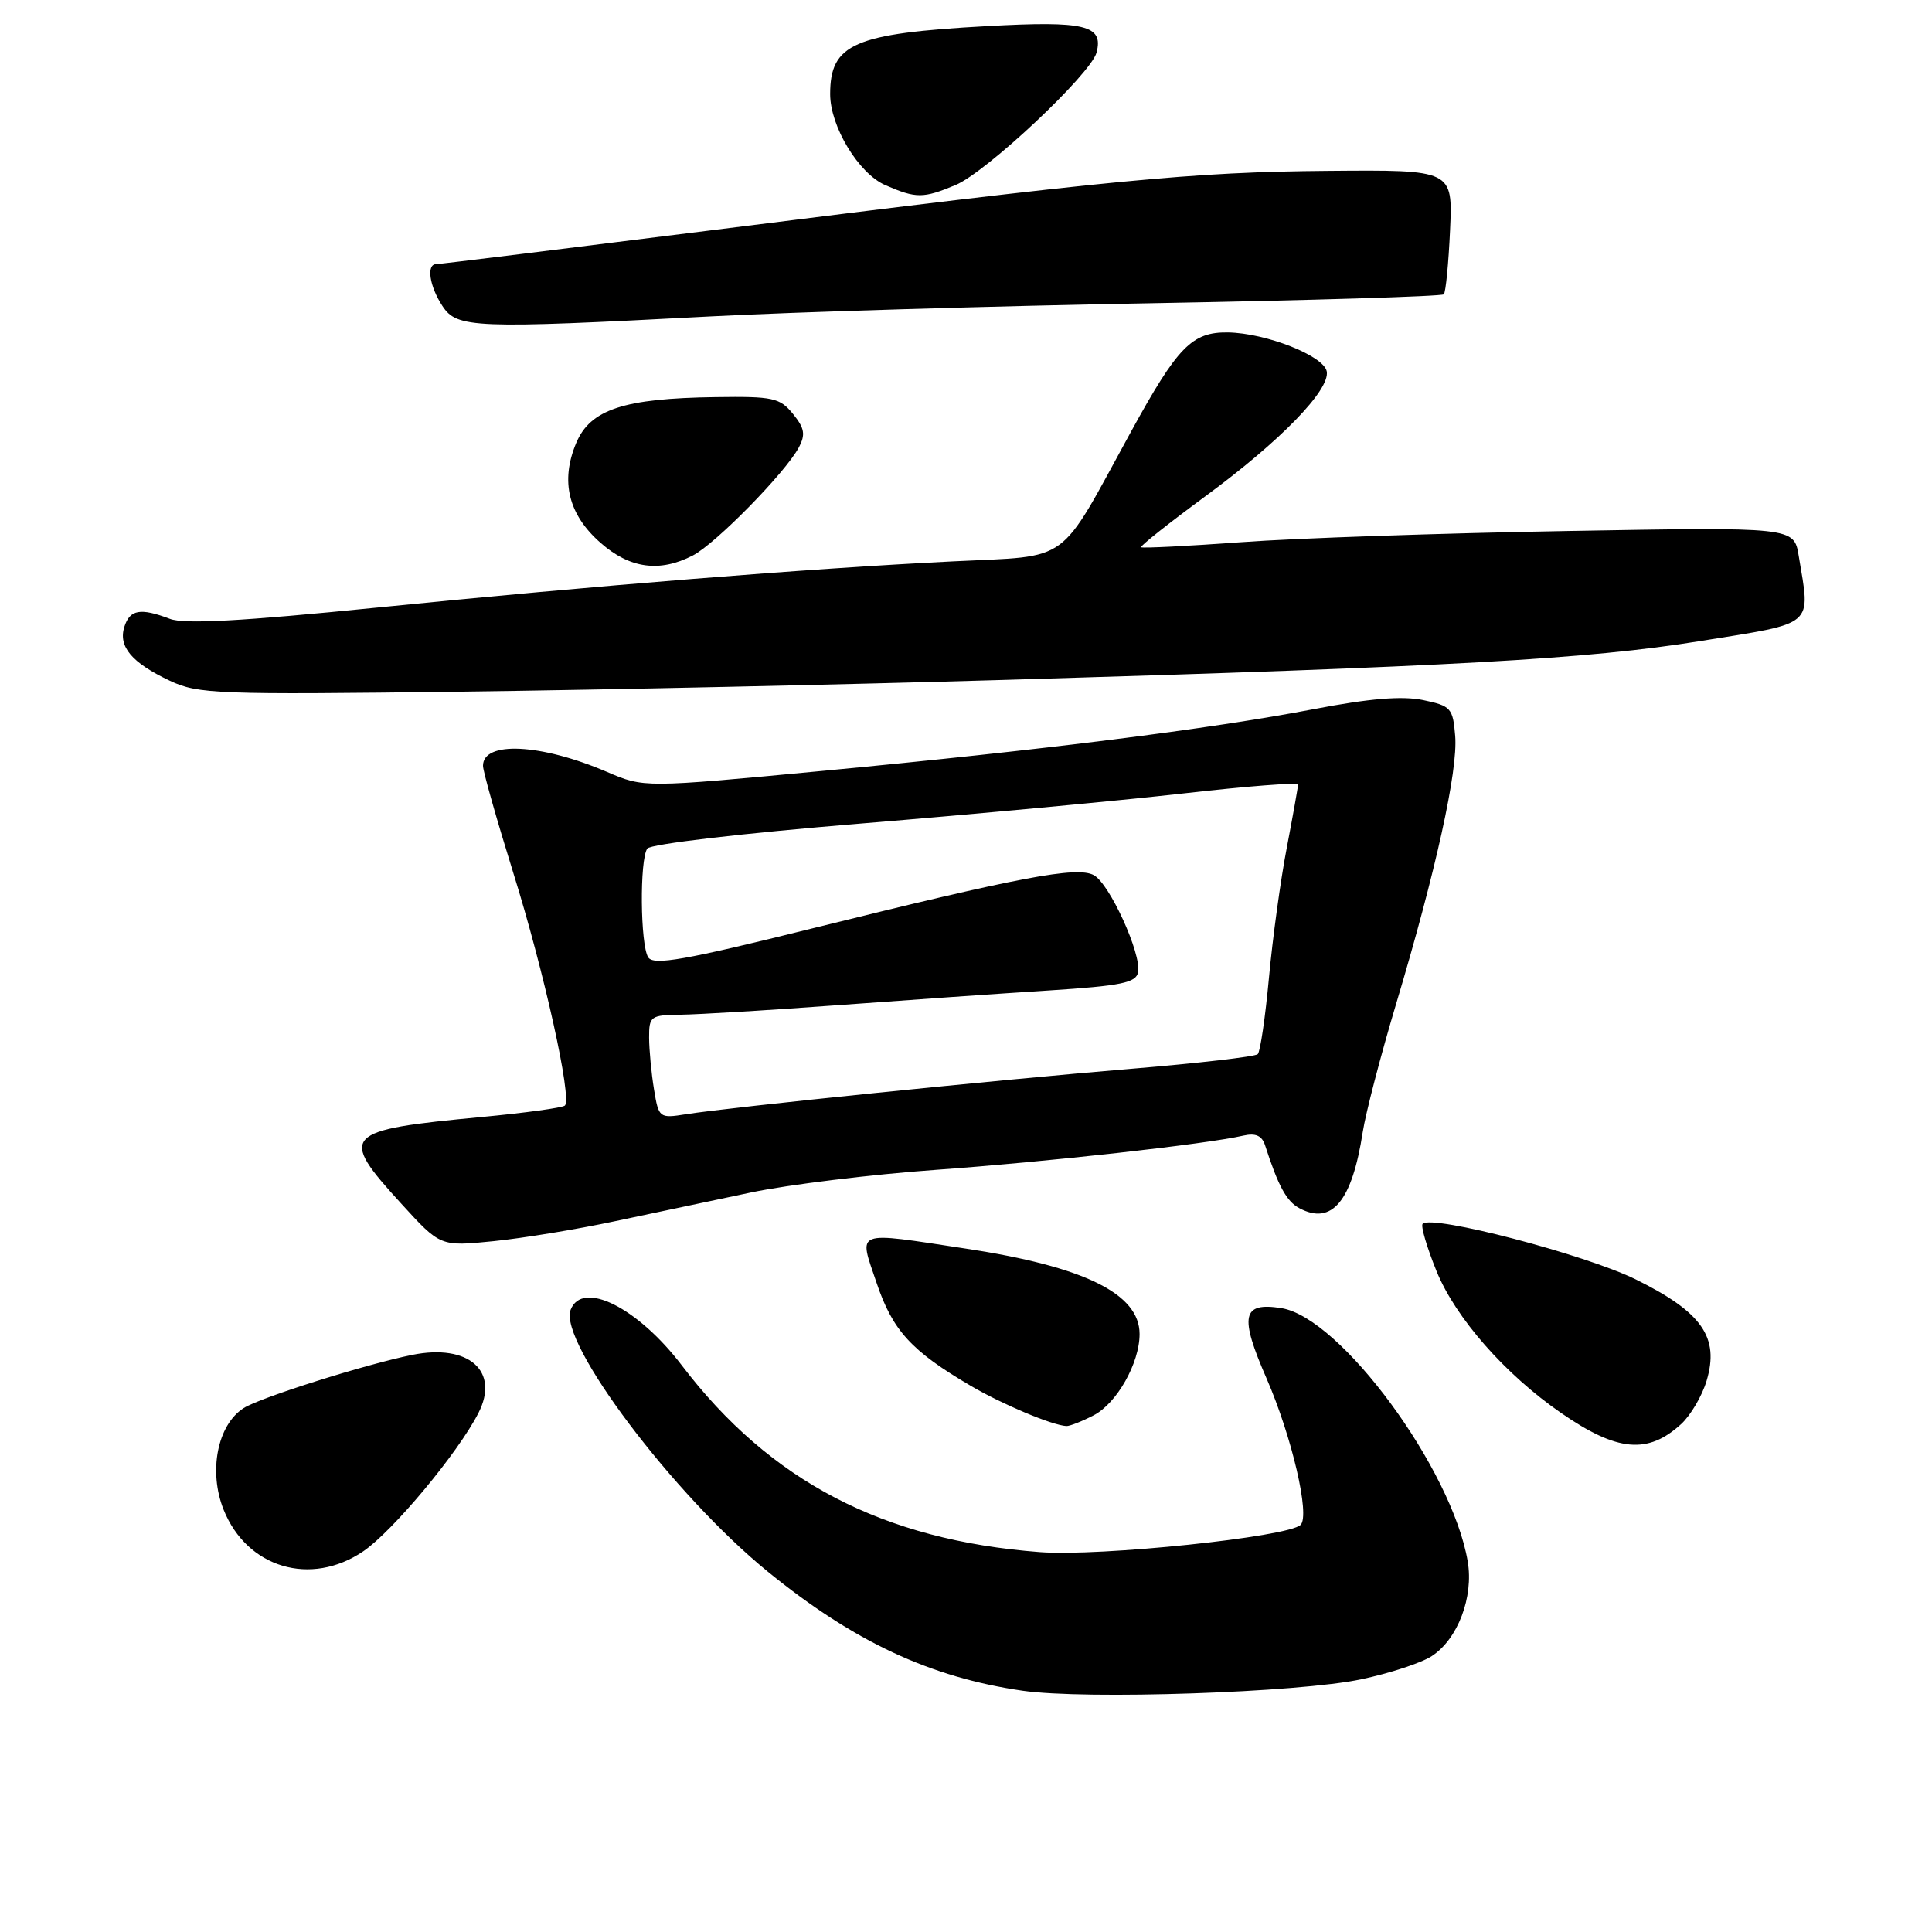<?xml version="1.0" encoding="UTF-8" standalone="no"?>
<!DOCTYPE svg PUBLIC "-//W3C//DTD SVG 1.1//EN" "http://www.w3.org/Graphics/SVG/1.1/DTD/svg11.dtd" >
<svg xmlns="http://www.w3.org/2000/svg" xmlns:xlink="http://www.w3.org/1999/xlink" version="1.1" viewBox="0 0 256 256">
 <g >
 <path fill="currentColor"
d=" M 180.39 222.51 C 184.18 221.71 188.38 220.33 189.72 219.44 C 193.17 217.19 195.28 211.62 194.48 206.90 C 192.41 194.66 177.62 174.56 169.77 173.33 C 164.58 172.52 164.20 174.34 167.83 182.66 C 171.19 190.39 173.61 200.79 172.34 202.05 C 170.72 203.66 145.74 206.27 137.77 205.66 C 116.98 204.07 102.04 196.27 90.35 180.93 C 84.51 173.25 77.15 169.57 75.61 173.56 C 73.98 177.81 89.28 198.12 101.75 208.26 C 113.16 217.54 123.27 222.26 135.50 224.03 C 143.86 225.23 172.09 224.28 180.39 222.51 Z  M 48.14 205.55 C 52.04 202.90 60.70 192.51 63.39 187.24 C 66.25 181.67 62.10 178.02 54.62 179.53 C 48.49 180.76 34.46 185.19 32.29 186.58 C 28.81 188.80 27.60 194.96 29.63 200.04 C 32.72 207.76 41.18 210.28 48.14 205.55 Z  M 222.77 188.69 C 224.01 187.55 225.53 184.98 226.13 182.97 C 227.86 177.20 225.53 173.87 216.75 169.53 C 210.03 166.22 189.74 160.92 188.51 162.16 C 188.23 162.44 189.06 165.26 190.35 168.44 C 192.87 174.63 199.44 182.11 206.84 187.22 C 214.29 192.37 218.35 192.74 222.77 188.69 Z  M 144.91 187.54 C 147.98 185.96 151.00 180.62 151.00 176.77 C 151.00 171.43 143.69 167.83 128.00 165.45 C 113.00 163.18 113.76 162.89 116.15 169.98 C 118.29 176.32 120.76 179.02 128.68 183.66 C 132.84 186.10 139.40 188.85 141.30 188.96 C 141.74 188.98 143.37 188.34 144.91 187.54 Z  M 81.47 161.82 C 86.44 160.76 94.55 159.05 99.50 158.01 C 104.45 156.97 115.47 155.62 124.00 155.01 C 138.70 153.96 159.84 151.61 164.77 150.47 C 166.37 150.11 167.21 150.48 167.62 151.73 C 169.37 157.16 170.47 159.18 172.17 160.09 C 176.48 162.40 179.16 159.17 180.57 150.00 C 180.95 147.53 182.94 139.88 185.00 133.00 C 190.26 115.43 193.20 102.10 192.82 97.51 C 192.52 93.82 192.26 93.53 188.55 92.76 C 185.77 92.19 181.46 92.55 174.05 93.97 C 160.30 96.60 138.50 99.35 109.07 102.14 C 85.33 104.39 85.33 104.39 80.42 102.28 C 71.68 98.53 64.00 98.15 64.00 101.47 C 64.00 102.20 65.81 108.58 68.01 115.65 C 72.09 128.70 75.82 145.52 74.85 146.49 C 74.56 146.78 69.63 147.46 63.91 148.00 C 45.33 149.75 44.79 150.32 53.18 159.50 C 58.35 165.17 58.35 165.17 65.40 164.46 C 69.28 164.07 76.51 162.88 81.47 161.82 Z  M 133.50 90.08 C 192.68 88.33 210.36 87.34 225.25 84.95 C 240.67 82.47 239.91 83.13 238.34 73.66 C 237.71 69.83 237.71 69.83 207.61 70.36 C 191.05 70.65 171.65 71.31 164.50 71.84 C 157.35 72.36 151.37 72.66 151.20 72.51 C 151.04 72.36 154.86 69.33 159.70 65.77 C 169.66 58.45 176.27 51.65 175.80 49.21 C 175.40 47.14 167.75 44.13 162.70 44.05 C 157.93 43.99 156.04 45.93 149.82 57.28 C 140.08 75.06 142.10 73.59 126.34 74.38 C 106.97 75.34 78.77 77.61 49.83 80.52 C 32.04 82.31 24.41 82.73 22.51 82.00 C 18.61 80.52 17.21 80.76 16.48 83.05 C 15.65 85.68 17.46 87.82 22.50 90.20 C 26.24 91.97 28.74 92.06 61.00 91.65 C 79.97 91.41 112.60 90.70 133.50 90.08 Z  M 91.81 73.60 C 94.83 72.04 104.05 62.64 105.83 59.32 C 106.76 57.58 106.62 56.75 105.07 54.84 C 103.33 52.71 102.43 52.51 94.83 52.62 C 82.66 52.78 78.21 54.25 76.34 58.72 C 74.23 63.77 75.31 68.19 79.57 71.92 C 83.45 75.34 87.40 75.88 91.81 73.60 Z  M 94.10 41.93 C 105.32 41.34 131.68 40.55 152.67 40.18 C 173.67 39.80 191.05 39.27 191.31 39.00 C 191.57 38.72 191.94 34.90 192.14 30.50 C 192.50 22.50 192.50 22.50 176.00 22.64 C 158.02 22.79 147.50 23.81 94.05 30.54 C 74.55 32.99 58.24 35.00 57.80 35.00 C 56.47 35.00 56.90 37.92 58.62 40.54 C 60.55 43.49 62.73 43.58 94.10 41.93 Z  M 126.63 24.51 C 130.71 22.80 144.56 9.79 145.30 6.96 C 146.25 3.33 143.77 2.74 130.76 3.46 C 113.14 4.43 110.00 5.80 110.00 12.47 C 110.00 16.76 113.78 23.00 117.31 24.53 C 121.40 26.31 122.32 26.31 126.63 24.51 Z  M 86.66 144.35 C 86.31 142.23 86.02 139.15 86.01 137.50 C 86.00 134.64 86.20 134.50 90.25 134.45 C 92.59 134.42 101.92 133.86 111.00 133.19 C 120.08 132.52 132.67 131.64 138.99 131.24 C 148.59 130.62 150.54 130.22 150.80 128.82 C 151.26 126.38 147.02 117.08 144.93 115.96 C 142.69 114.76 135.17 116.19 107.62 123.02 C 90.66 127.24 86.59 127.95 85.89 126.85 C 84.84 125.20 84.74 113.91 85.77 112.44 C 86.18 111.84 98.42 110.41 114.00 109.13 C 129.12 107.89 148.36 106.09 156.75 105.14 C 165.14 104.18 172.00 103.65 172.00 103.95 C 172.00 104.25 171.33 108.01 170.51 112.31 C 169.68 116.60 168.62 124.38 168.14 129.59 C 167.66 134.80 166.99 139.34 166.66 139.68 C 166.32 140.01 158.72 140.89 149.77 141.63 C 132.48 143.06 96.91 146.69 90.90 147.64 C 87.36 148.20 87.28 148.14 86.66 144.35 Z "/>
</g>
</svg>